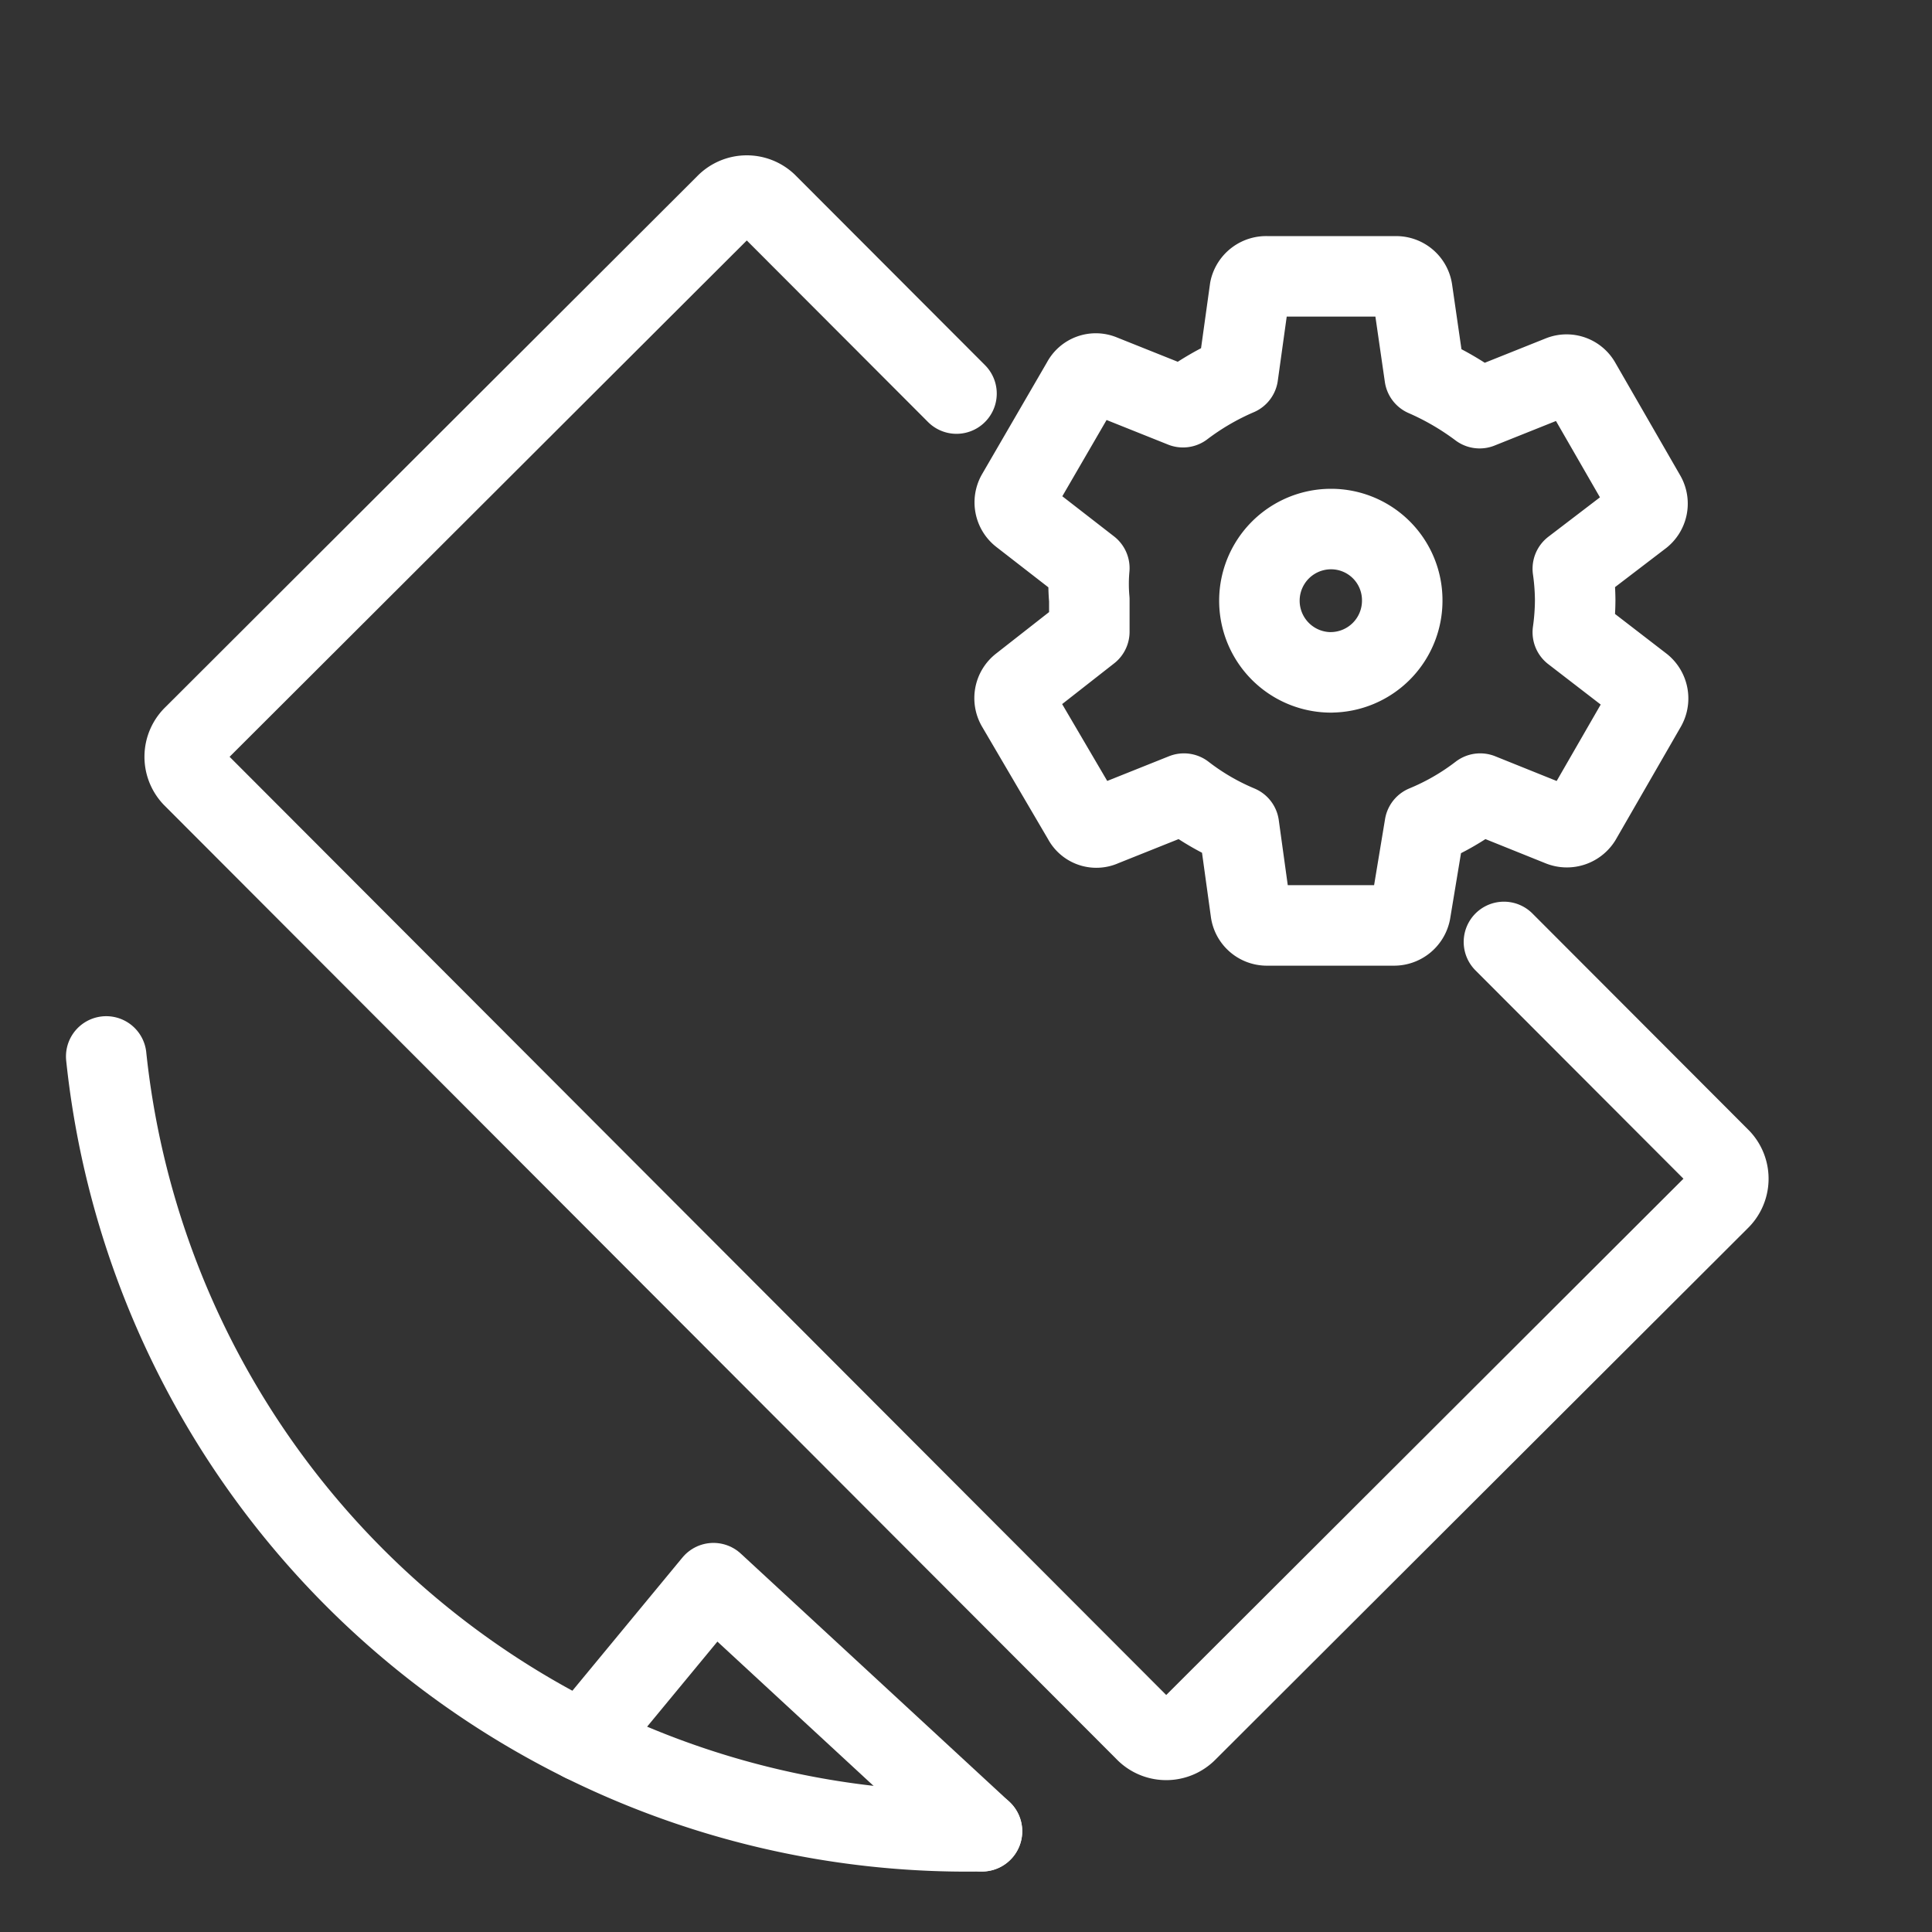<svg xmlns="http://www.w3.org/2000/svg" viewBox="0 0 48 48"><rect x="0" y="0" width="48" height="48" fill="#333333" stroke="none"/><defs><style>.a{stroke-width:2px;stroke-width:2px;fill:none;stroke:#fff;stroke-linecap:round;stroke-linejoin:round;}</style></defs><path class="a" d="M39.076,15.708a5.928,5.928,0,0,0,.059-.795,5.802,5.802,0,0,0-.059-.783l1.709-1.306a.404.404,0,0,0,.095-.51L39.266,9.512a.392.392,0,0,0-.487-.178l-2.018.807a6.835,6.835,0,0,0-1.365-.795l-.309-2.136a.404.404,0,0,0-.404-.344H31.48a.415.415,0,0,0-.427.321L30.756,9.322a6.512,6.512,0,0,0-1.365.795L27.373,9.31a.38.38,0,0,0-.487.178l-1.626,2.801a.404.404,0,0,0,.107.51l1.697,1.317a4.307,4.307,0,0,0,0,.783v.795l-1.697,1.329a.404.404,0,0,0-.107.522l1.65,2.813a.368.368,0,0,0,.487.166l2.018-.807a6.04,6.04,0,0,0,1.365.795l.297,2.148a.404.404,0,0,0,.404.332h3.157a.416.416,0,0,0,.404-.332l.356-2.148a6.042,6.042,0,0,0,1.377-.795l2.006.807a.415.415,0,0,0,.498-.166l1.614-2.801a.415.415,0,0,0-.095-.522Zm-6.006.997a1.78,1.78,0,0,1,0-3.561h0a1.768,1.768,0,0,1,1.768,1.768v0h0a1.78,1.78,0,0,1-1.768,1.792Z"/><path class="a" d="M24.397,45.497A21.5,21.5,0,0,1,2.639,26.247"/><path class="a" d="M37.365,23.402l5.378,5.387a.723.723,0,0,1-.029,1.021L29.498,43.002a.723.723,0,0,1-1.021.027L4.786,19.298a.723.723,0,0,1,.029-1.021L18.03,5.084a.723.723,0,0,1,1.021-.027L23.764,9.778"/><path class="a" d="M24.397,45.497l-6.671-6.164-3.249,3.933"/></svg>